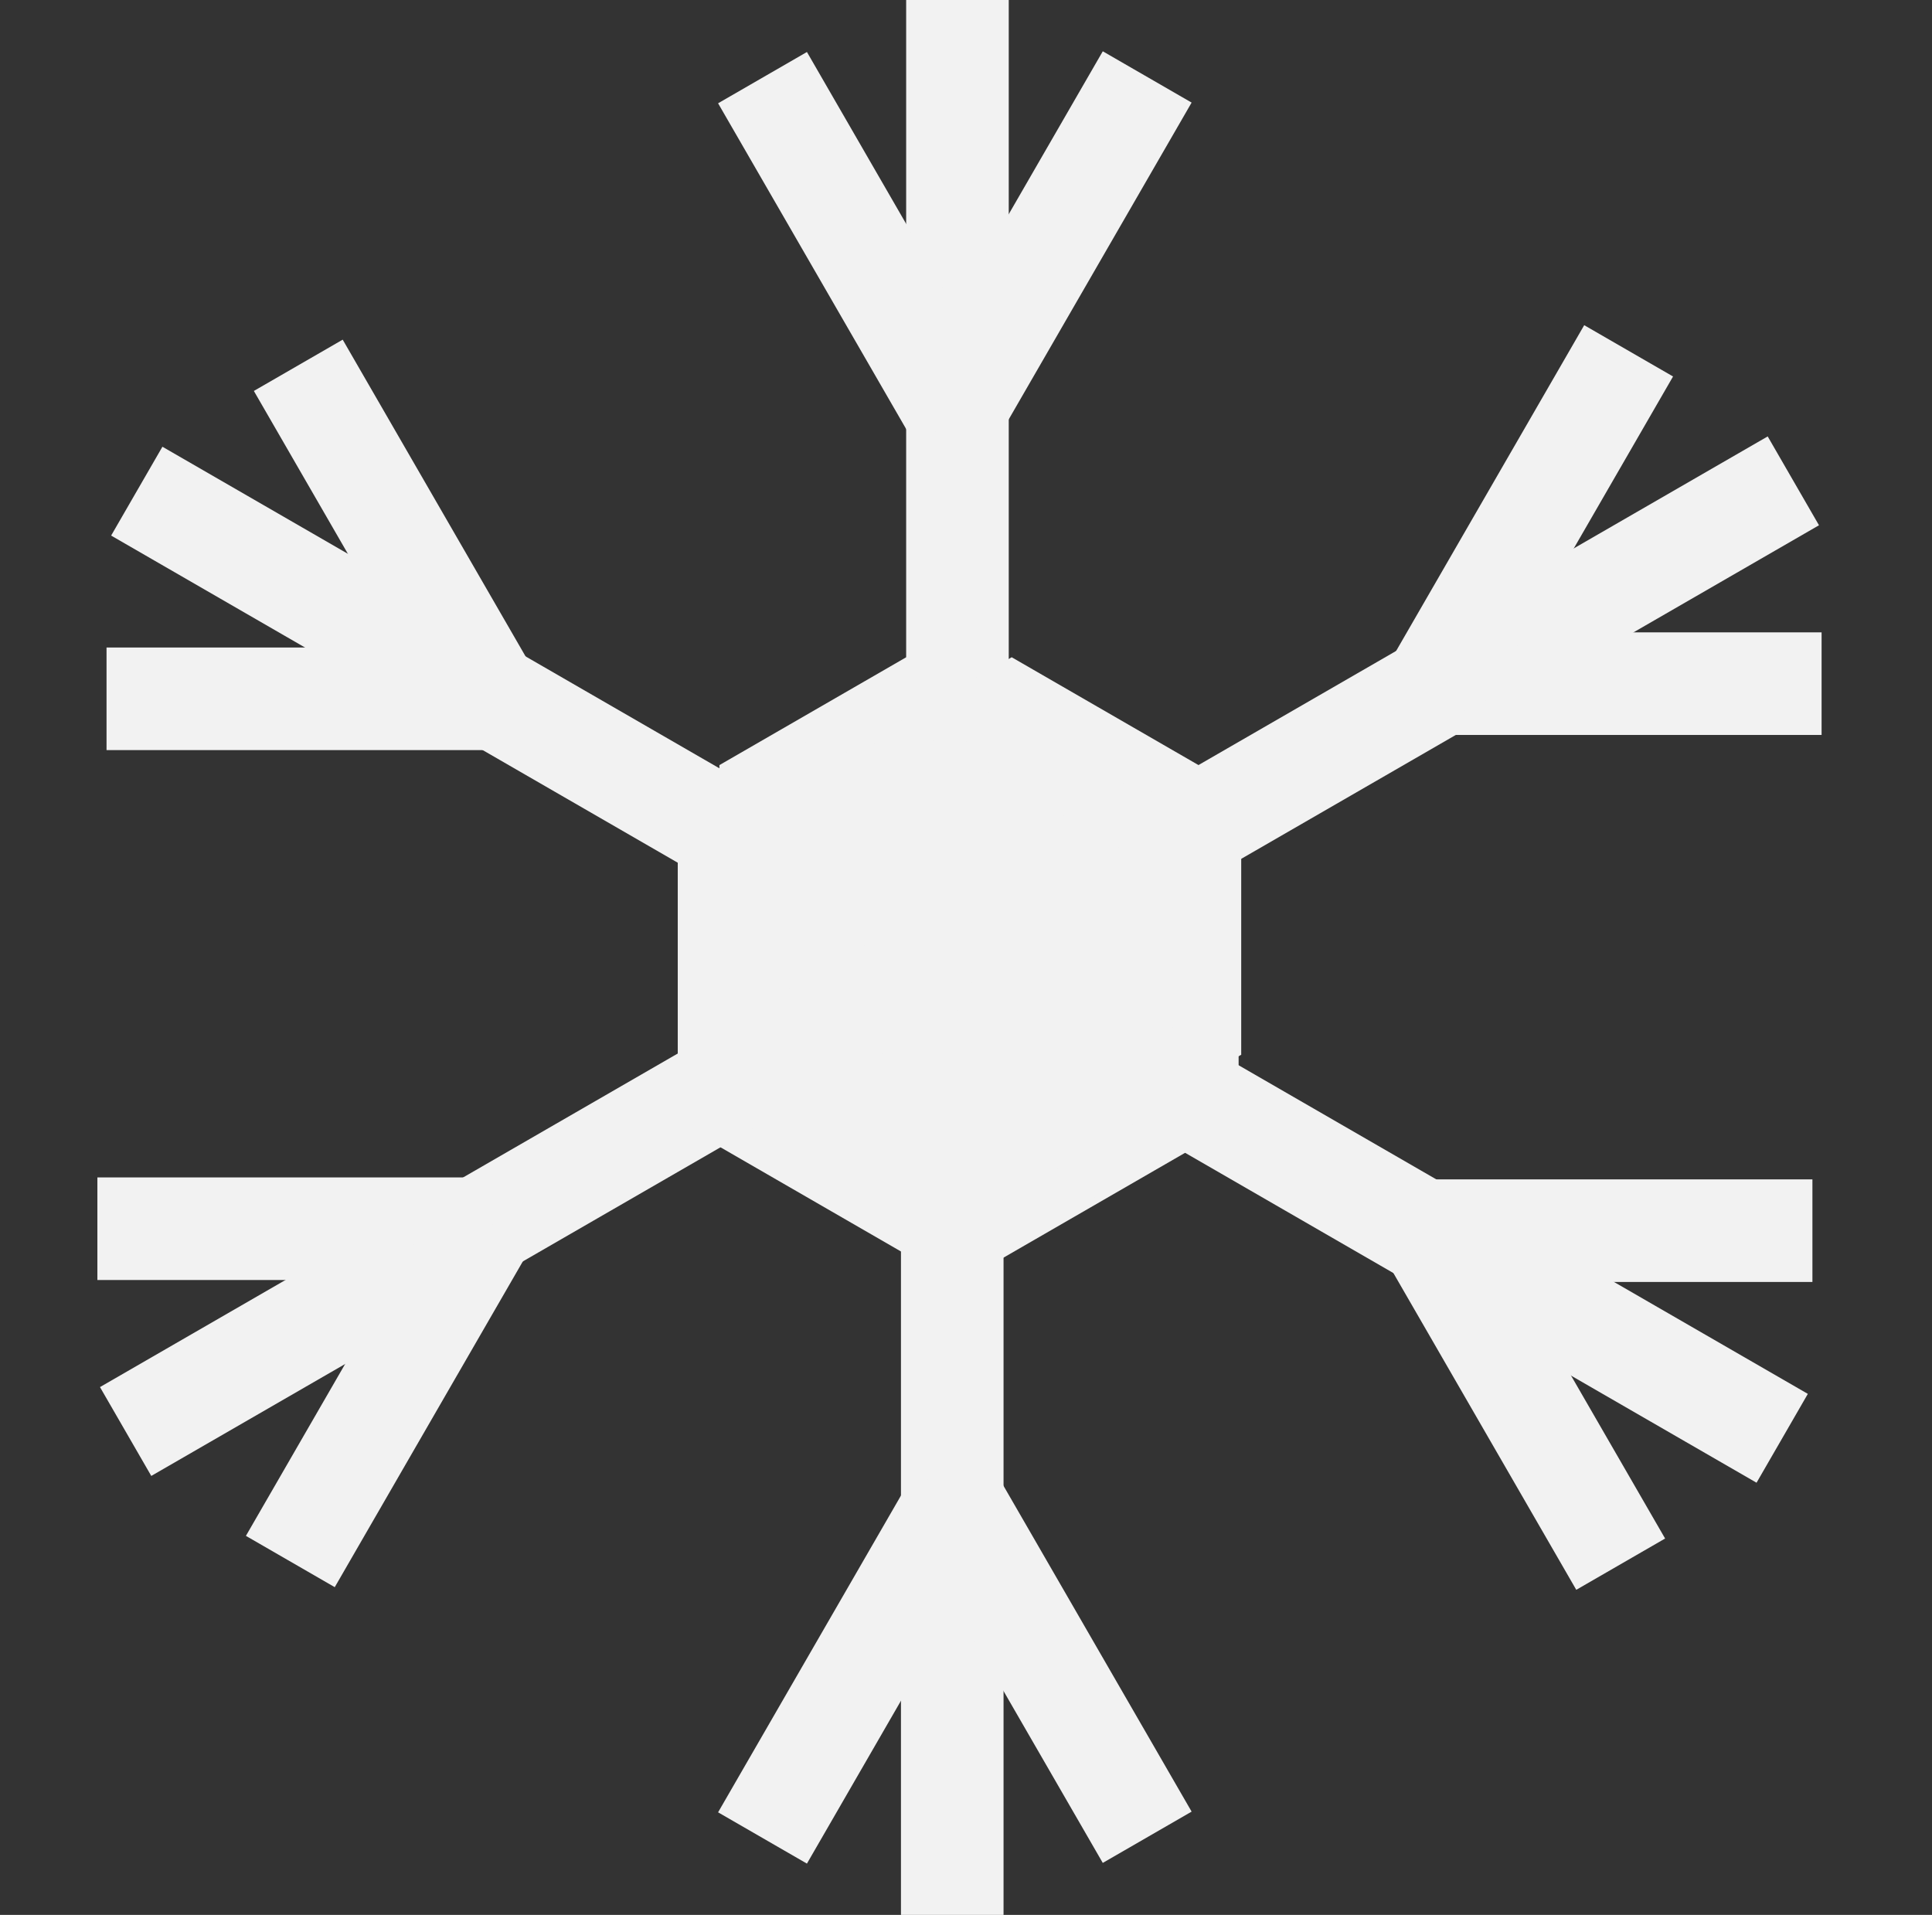 <svg width="113" height="112" viewBox="0 0 113 112" fill="none" xmlns="http://www.w3.org/2000/svg">
<rect x="0" y="0" width="113" height="112" fill="#333333" stroke="none"/>
<path d="M55.5 37L68.923 44.75V60.25L55.5 68L42.077 60.25V44.75L55.5 37Z" fill="#F2F2F2"/>
<rect x="53" width="6" height="56" fill="#F2F2F2"/>
<path d="M64.5 3L69.696 6L58.196 25.919L53 22.919L64.5 3Z" fill="#F2F2F2"/>
<rect x="42" y="6.041" width="6" height="23" transform="rotate(-30 42 6.041)" fill="#F2F2F2"/>
<path d="M56.196 75L42.773 67.25V51.75L56.196 44L69.619 51.75V67.25L56.196 75Z" fill="#F2F2F2"/>
<rect x="58.696" y="112" width="6" height="56" transform="rotate(-180 58.696 112)" fill="#F2F2F2"/>
<path d="M47.196 109L42 106L53.5 86.081L58.696 89.081L47.196 109Z" fill="#F2F2F2"/>
<rect x="69.696" y="105.959" width="6" height="23" transform="rotate(150 69.696 105.959)" fill="#F2F2F2"/>
<path d="M39.793 47.66L53.216 39.91L66.64 47.66L66.64 63.16L53.216 70.91L39.793 63.16L39.793 47.66Z" fill="#F2F2F2"/>
<rect x="6.5" y="31.325" width="6" height="56" transform="rotate(-60 6.5 31.325)" fill="#F2F2F2"/>
<path d="M14.848 22.866L20.044 19.866L31.544 39.785L26.348 42.785L14.848 22.866Z" fill="#F2F2F2"/>
<rect x="6.231" y="43.872" width="6" height="23" transform="rotate(-90 6.231 43.872)" fill="#F2F2F2"/>
<path d="M72.597 46.191L72.597 61.691L59.173 69.441L45.75 61.691L45.75 46.191L59.173 38.441L72.597 46.191Z" fill="#F2F2F2"/>
<rect x="103.39" y="25.526" width="6" height="56" transform="rotate(60 103.39 25.526)" fill="#F2F2F2"/>
<path d="M106.542 36.986V42.986H83.542V36.986L106.542 36.986Z" fill="#F2F2F2"/>
<rect x="92.658" y="19.02" width="6" height="23" transform="rotate(30 92.658 19.02)" fill="#F2F2F2"/>
<path d="M72.445 65.191L59.021 72.941L45.598 65.191L45.598 49.691L59.021 41.941L72.445 49.691L72.445 65.191Z" fill="#F2F2F2"/>
<rect x="105.738" y="81.526" width="6" height="56" transform="rotate(120 105.738 81.526)" fill="#F2F2F2"/>
<path d="M97.39 89.986L92.194 92.986L80.694 73.067L85.89 70.067L97.39 89.986Z" fill="#F2F2F2"/>
<rect x="106.006" y="68.98" width="6" height="23" transform="rotate(90 106.006 68.98)" fill="#F2F2F2"/>
<path d="M39.641 65.66L39.641 50.16L53.065 42.41L66.488 50.16L66.488 65.66L53.065 73.41L39.641 65.66Z" fill="#F2F2F2"/>
<rect x="8.848" y="86.325" width="6" height="56" transform="rotate(-120 8.848 86.325)" fill="#F2F2F2"/>
<path d="M5.696 74.866V68.866H28.696V74.866L5.696 74.866Z" fill="#F2F2F2"/>
<rect x="19.579" y="92.831" width="6" height="23" transform="rotate(-150 19.579 92.831)" fill="#F2F2F2"/>
</svg>
